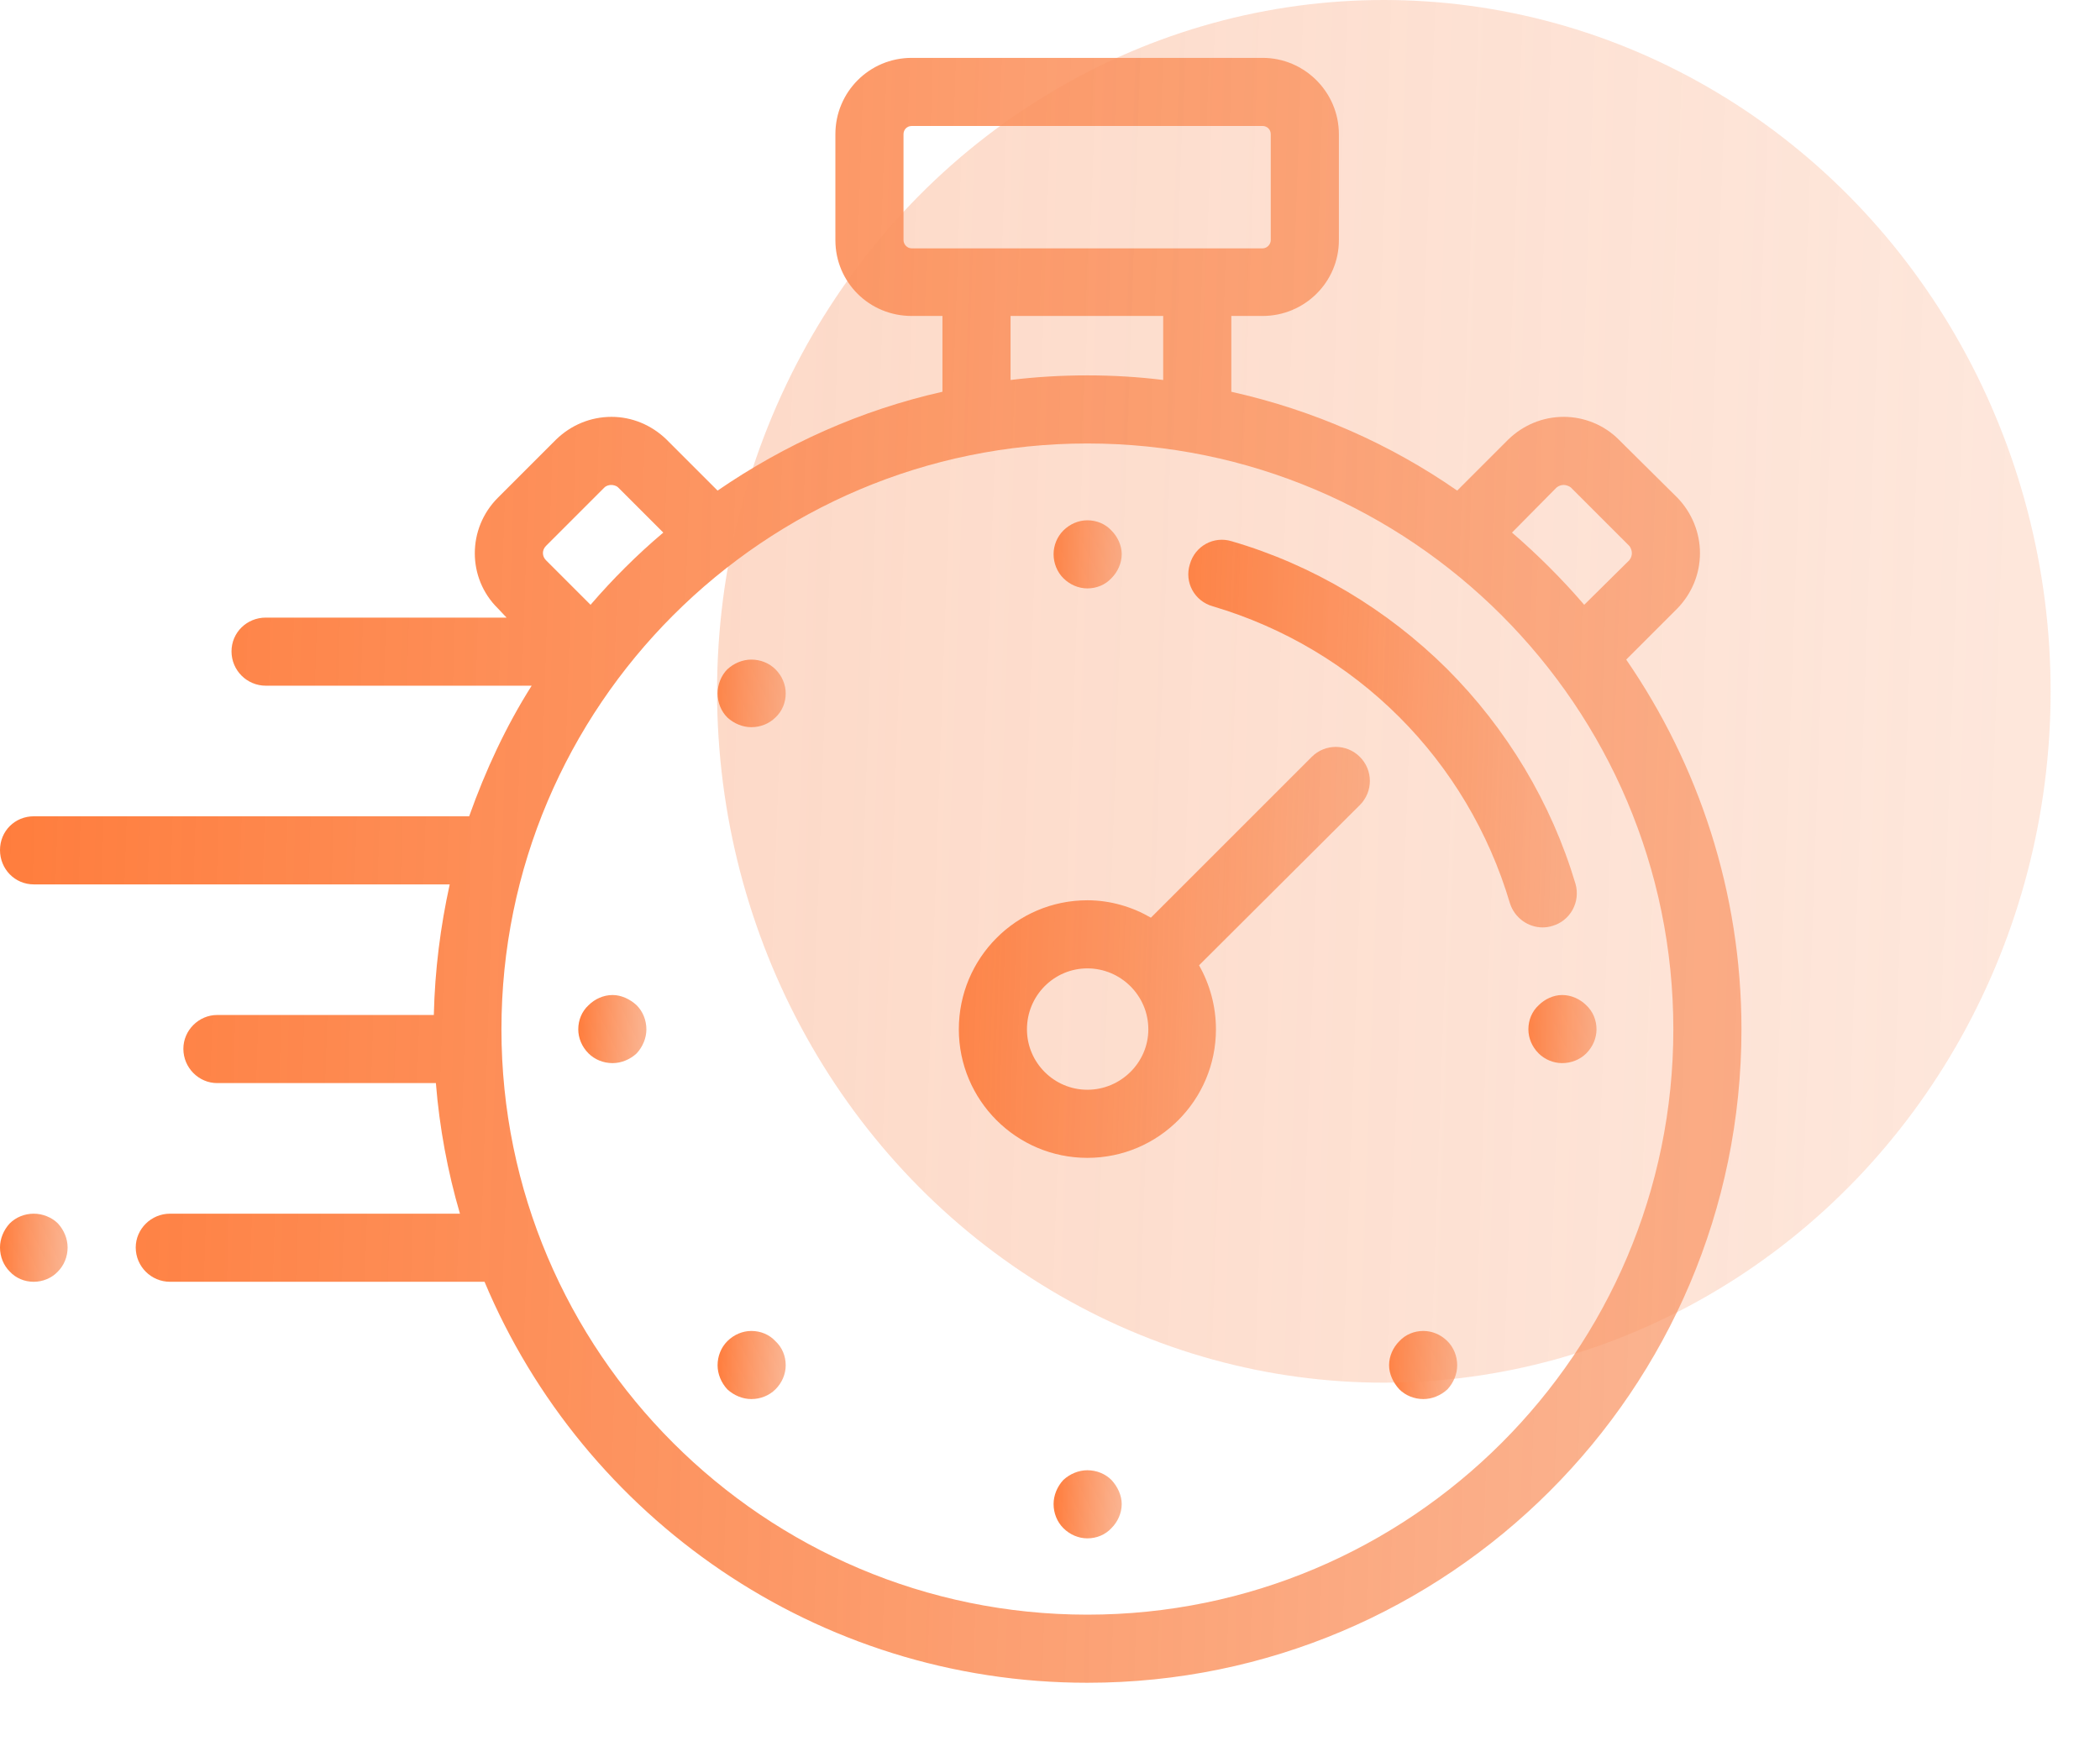 <svg width="41" height="34" viewBox="0 0 41 34" fill="none" xmlns="http://www.w3.org/2000/svg" xmlns:xlink="http://www.w3.org/1999/xlink">
  <defs>
    <clipPath id="clip0_381">
      <rect id="stopwatch 1" width="34" height="34" fill="white" fill-opacity="0"/>
    </clipPath>
    <linearGradient x1="-0" y1="15.942" x2="33.181" y2="17" id="paint_linear_0_385_0" gradientUnits="userSpaceOnUse">
      <stop stop-color="#FF7D3D"/>
      <stop offset="1" stop-color="#F99462" stop-opacity="0.71"/>
    </linearGradient>
    <linearGradient x1="18.722" y1="18.334" x2="26.559" y2="18.602" id="paint_linear_0_386_0" gradientUnits="userSpaceOnUse">
      <stop stop-color="#FF7D3D"/>
      <stop offset="1" stop-color="#F99462" stop-opacity="0.71"/>
    </linearGradient>
    <linearGradient x1="20.572" y1="10.785" x2="21.868" y2="10.83" id="paint_linear_0_387_0" gradientUnits="userSpaceOnUse">
      <stop stop-color="#FF7D3D"/>
      <stop offset="1" stop-color="#F99462" stop-opacity="0.71"/>
    </linearGradient>
    <linearGradient x1="20.572" y1="29.333" x2="21.868" y2="29.377" id="paint_linear_0_388_0" gradientUnits="userSpaceOnUse">
      <stop stop-color="#FF7D3D"/>
      <stop offset="1" stop-color="#F99462" stop-opacity="0.71"/>
    </linearGradient>
    <linearGradient x1="14.014" y1="13.501" x2="15.31" y2="13.546" id="paint_linear_0_389_0" gradientUnits="userSpaceOnUse">
      <stop stop-color="#FF7D3D"/>
      <stop offset="1" stop-color="#F99462" stop-opacity="0.71"/>
    </linearGradient>
    <linearGradient x1="27.13" y1="26.616" x2="28.426" y2="26.661" id="paint_linear_0_390_0" gradientUnits="userSpaceOnUse">
      <stop stop-color="#FF7D3D"/>
      <stop offset="1" stop-color="#F99462" stop-opacity="0.71"/>
    </linearGradient>
    <linearGradient x1="14.014" y1="26.616" x2="15.31" y2="26.661" id="paint_linear_0_391_0" gradientUnits="userSpaceOnUse">
      <stop stop-color="#FF7D3D"/>
      <stop offset="1" stop-color="#F99462" stop-opacity="0.71"/>
    </linearGradient>
    <linearGradient x1="11.298" y1="20.059" x2="12.595" y2="20.103" id="paint_linear_0_392_0" gradientUnits="userSpaceOnUse">
      <stop stop-color="#FF7D3D"/>
      <stop offset="1" stop-color="#F99462" stop-opacity="0.71"/>
    </linearGradient>
    <linearGradient x1="29.846" y1="20.059" x2="31.142" y2="20.103" id="paint_linear_0_393_0" gradientUnits="userSpaceOnUse">
      <stop stop-color="#FF7D3D"/>
      <stop offset="1" stop-color="#F99462" stop-opacity="0.71"/>
    </linearGradient>
    <linearGradient x1="-0" y1="24.324" x2="1.296" y2="24.368" id="paint_linear_0_394_0" gradientUnits="userSpaceOnUse">
      <stop stop-color="#FF7D3D"/>
      <stop offset="1" stop-color="#F99462" stop-opacity="0.71"/>
    </linearGradient>
    <linearGradient x1="23.205" y1="14.077" x2="30.606" y2="14.33" id="paint_linear_0_395_0" gradientUnits="userSpaceOnUse">
      <stop stop-color="#FF7D3D"/>
      <stop offset="1" stop-color="#F99462" stop-opacity="0.71"/>
    </linearGradient>
    <linearGradient x1="14" y1="12.6" x2="39.408" y2="13.5" id="paint_linear_0_396_0" gradientUnits="userSpaceOnUse">
      <stop stop-color="#F99462"/>
      <stop offset="1" stop-color="#F99462" stop-opacity="0.651"/>
    </linearGradient>
  </defs>
  <rect id="stopwatch 1" width="34" height="34" fill="#FFFFFF" fill-opacity="0"/>
  <g clip-path="url(#clip0_381)">
    <path id="XMLID_292_" d="M31.75 12.88L32.75 11.88C33.03 11.59 33.19 11.21 33.19 10.8C33.19 10.4 33.03 10.01 32.75 9.72L31.6 8.58C31.32 8.3 30.93 8.14 30.53 8.14C30.12 8.14 29.74 8.3 29.45 8.58L28.45 9.58C27.14 8.67 25.65 8.01 24.04 7.65L24.04 6.17L24.65 6.17C25.47 6.17 26.14 5.51 26.14 4.69L26.14 2.62C26.14 1.8 25.47 1.13 24.65 1.13L17.8 1.13C16.97 1.13 16.31 1.8 16.31 2.62L16.31 4.69C16.31 5.51 16.97 6.17 17.8 6.17L18.4 6.17L18.4 7.65C16.8 8.01 15.32 8.68 14.01 9.58L13.01 8.58C12.72 8.3 12.34 8.14 11.94 8.14C11.53 8.14 11.15 8.3 10.86 8.58L9.72 9.72C9.12 10.32 9.12 11.29 9.72 11.88L9.89 12.06L5.19 12.06C4.82 12.06 4.52 12.35 4.52 12.72C4.52 13.09 4.82 13.39 5.19 13.39L10.38 13.39C9.88 14.18 9.48 15.04 9.16 15.94L0.66 15.94C0.29 15.94 0 16.23 0 16.6C0 16.97 0.29 17.27 0.66 17.27L8.78 17.27C8.6 18.09 8.49 18.94 8.47 19.82L4.24 19.82C3.88 19.82 3.58 20.12 3.58 20.48C3.58 20.85 3.88 21.15 4.24 21.15L8.51 21.15C8.58 22.02 8.74 22.88 8.98 23.7L3.32 23.7C2.95 23.7 2.65 24 2.65 24.36C2.65 24.73 2.95 25.03 3.32 25.03L9.46 25.03C11.39 29.63 15.94 32.86 21.23 32.86C28.27 32.86 34 27.14 34 20.1C34 17.42 33.16 14.93 31.75 12.88ZM30.39 9.52C30.44 9.48 30.49 9.47 30.53 9.47C30.56 9.47 30.62 9.48 30.67 9.52L31.81 10.66C31.85 10.71 31.86 10.77 31.86 10.8C31.86 10.84 31.85 10.89 31.81 10.94L30.93 11.81C30.5 11.31 30.02 10.83 29.52 10.4L30.39 9.52ZM17.64 4.69L17.64 2.62C17.64 2.53 17.71 2.46 17.8 2.46L24.65 2.46C24.74 2.46 24.81 2.53 24.81 2.62L24.81 4.69C24.81 4.77 24.74 4.85 24.65 4.85L23.38 4.85L19.07 4.85L17.8 4.85C17.71 4.85 17.64 4.77 17.64 4.69ZM19.73 6.17L22.71 6.17L22.71 7.42C22.23 7.36 21.73 7.33 21.23 7.33C20.72 7.33 20.22 7.36 19.73 7.42L19.73 6.17ZM10.66 10.66L11.8 9.52C11.84 9.48 11.9 9.47 11.93 9.47C11.97 9.47 12.03 9.48 12.07 9.52L12.95 10.4C12.44 10.83 11.96 11.31 11.53 11.81L10.66 10.94C10.58 10.86 10.58 10.74 10.66 10.66ZM21.23 31.53C14.92 31.53 9.79 26.4 9.79 20.1C9.79 13.79 14.92 8.66 21.23 8.66C27.54 8.66 32.67 13.79 32.67 20.1C32.67 26.4 27.54 31.53 21.23 31.53Z" fill="url(#paint_linear_0_385_0)" fill-opacity="1" fill-rule="nonzero"/>
    <path id="XMLID_899_" d="M25.61 14.78L22.47 17.92C22.11 17.71 21.68 17.58 21.23 17.58C19.84 17.58 18.72 18.71 18.72 20.1C18.72 21.48 19.84 22.61 21.23 22.61C22.62 22.61 23.74 21.48 23.74 20.1C23.74 19.65 23.62 19.22 23.41 18.85L26.55 15.72C26.81 15.46 26.81 15.04 26.55 14.78C26.29 14.52 25.87 14.52 25.61 14.78ZM21.23 21.28C20.58 21.28 20.05 20.75 20.05 20.1C20.05 19.44 20.58 18.91 21.23 18.91C21.88 18.91 22.42 19.44 22.42 20.1C22.42 20.75 21.88 21.28 21.23 21.28Z" fill="url(#paint_linear_0_386_0)" fill-opacity="1" fill-rule="nonzero"/>
    <path id="XMLID_900_" d="M21.23 11.49C21.41 11.49 21.58 11.42 21.7 11.29C21.82 11.17 21.9 11 21.9 10.82C21.9 10.65 21.82 10.48 21.7 10.36C21.58 10.23 21.41 10.16 21.23 10.16C21.06 10.16 20.89 10.23 20.76 10.36C20.64 10.48 20.57 10.65 20.57 10.82C20.57 11 20.64 11.17 20.76 11.29C20.89 11.42 21.06 11.49 21.23 11.49Z" fill="url(#paint_linear_0_387_0)" fill-opacity="1" fill-rule="nonzero"/>
    <path id="XMLID_901_" d="M21.23 28.71C21.06 28.71 20.89 28.78 20.76 28.9C20.64 29.03 20.57 29.2 20.57 29.37C20.57 29.55 20.64 29.72 20.76 29.84C20.89 29.97 21.06 30.04 21.23 30.04C21.41 30.04 21.58 29.97 21.7 29.84C21.82 29.72 21.9 29.55 21.9 29.37C21.9 29.2 21.82 29.03 21.7 28.9C21.58 28.78 21.41 28.71 21.23 28.71Z" fill="url(#paint_linear_0_388_0)" fill-opacity="1" fill-rule="nonzero"/>
    <path id="XMLID_902_" d="M14.67 12.88C14.5 12.88 14.33 12.95 14.2 13.07C14.08 13.19 14.01 13.37 14.01 13.54C14.01 13.72 14.08 13.89 14.2 14.01C14.33 14.13 14.5 14.2 14.67 14.2C14.85 14.2 15.02 14.13 15.14 14.01C15.27 13.89 15.34 13.72 15.34 13.54C15.34 13.37 15.27 13.2 15.14 13.07C15.02 12.95 14.85 12.88 14.67 12.88Z" fill="url(#paint_linear_0_389_0)" fill-opacity="1" fill-rule="nonzero"/>
    <path id="XMLID_903_" d="M27.79 25.99C27.61 25.99 27.44 26.06 27.32 26.19C27.2 26.31 27.12 26.48 27.12 26.66C27.12 26.83 27.2 27 27.32 27.13C27.44 27.25 27.61 27.32 27.79 27.32C27.96 27.32 28.13 27.25 28.26 27.13C28.38 27 28.45 26.83 28.45 26.66C28.45 26.48 28.38 26.31 28.26 26.19C28.13 26.06 27.96 25.99 27.79 25.99Z" fill="url(#paint_linear_0_390_0)" fill-opacity="1" fill-rule="nonzero"/>
    <path id="XMLID_904_" d="M14.67 25.99C14.5 25.99 14.33 26.06 14.2 26.19C14.08 26.31 14.01 26.48 14.01 26.66C14.01 26.83 14.08 27 14.2 27.13C14.33 27.25 14.5 27.32 14.67 27.32C14.85 27.32 15.02 27.25 15.14 27.13C15.27 27 15.34 26.83 15.34 26.66C15.34 26.48 15.27 26.31 15.14 26.19C15.02 26.06 14.85 25.99 14.67 25.99Z" fill="url(#paint_linear_0_391_0)" fill-opacity="1" fill-rule="nonzero"/>
    <path id="XMLID_905_" d="M11.96 19.43C11.78 19.43 11.61 19.51 11.49 19.63C11.36 19.75 11.29 19.92 11.29 20.1C11.29 20.27 11.36 20.44 11.49 20.57C11.61 20.69 11.78 20.76 11.96 20.76C12.13 20.76 12.3 20.69 12.43 20.57C12.55 20.44 12.62 20.27 12.62 20.1C12.62 19.92 12.55 19.75 12.43 19.63C12.3 19.51 12.13 19.43 11.96 19.43Z" fill="url(#paint_linear_0_392_0)" fill-opacity="1" fill-rule="nonzero"/>
    <path id="XMLID_906_" d="M30.97 19.63C30.85 19.51 30.68 19.43 30.5 19.43C30.33 19.43 30.16 19.51 30.04 19.63C29.91 19.75 29.84 19.92 29.84 20.1C29.84 20.27 29.91 20.44 30.04 20.57C30.16 20.69 30.33 20.76 30.5 20.76C30.68 20.76 30.85 20.69 30.97 20.57C31.1 20.44 31.17 20.27 31.17 20.1C31.17 19.92 31.1 19.75 30.97 19.63Z" fill="url(#paint_linear_0_393_0)" fill-opacity="1" fill-rule="nonzero"/>
    <path id="XMLID_912_" d="M0.66 23.7C0.48 23.7 0.31 23.77 0.19 23.89C0.07 24.02 0 24.19 0 24.36C0 24.54 0.07 24.71 0.19 24.83C0.31 24.96 0.48 25.03 0.66 25.03C0.83 25.03 1.01 24.96 1.13 24.83C1.25 24.71 1.32 24.54 1.32 24.36C1.32 24.19 1.25 24.02 1.13 23.89C1.01 23.77 0.83 23.7 0.66 23.7Z" fill="url(#paint_linear_0_394_0)" fill-opacity="1" fill-rule="nonzero"/>
    <path id="XMLID_916_" d="M30.31 18.08C30.66 17.98 30.86 17.61 30.76 17.26C30.29 15.68 29.42 14.23 28.25 13.06C27.08 11.9 25.63 11.03 24.05 10.57C23.7 10.46 23.33 10.66 23.23 11.02C23.12 11.37 23.32 11.74 23.68 11.84C26.48 12.67 28.65 14.84 29.48 17.64C29.57 17.92 29.83 18.11 30.12 18.11C30.18 18.11 30.25 18.1 30.31 18.08Z" fill="url(#paint_linear_0_395_0)" fill-opacity="1" fill-rule="nonzero"/>
  </g>
  <g opacity="0.35">
    <ellipse id="Ellipse 20" cx="27.018" cy="13.5" rx="13.018" ry="13.5" fill="url(#paint_linear_0_396_0)" fill-opacity="1"/>
  </g>
</svg>